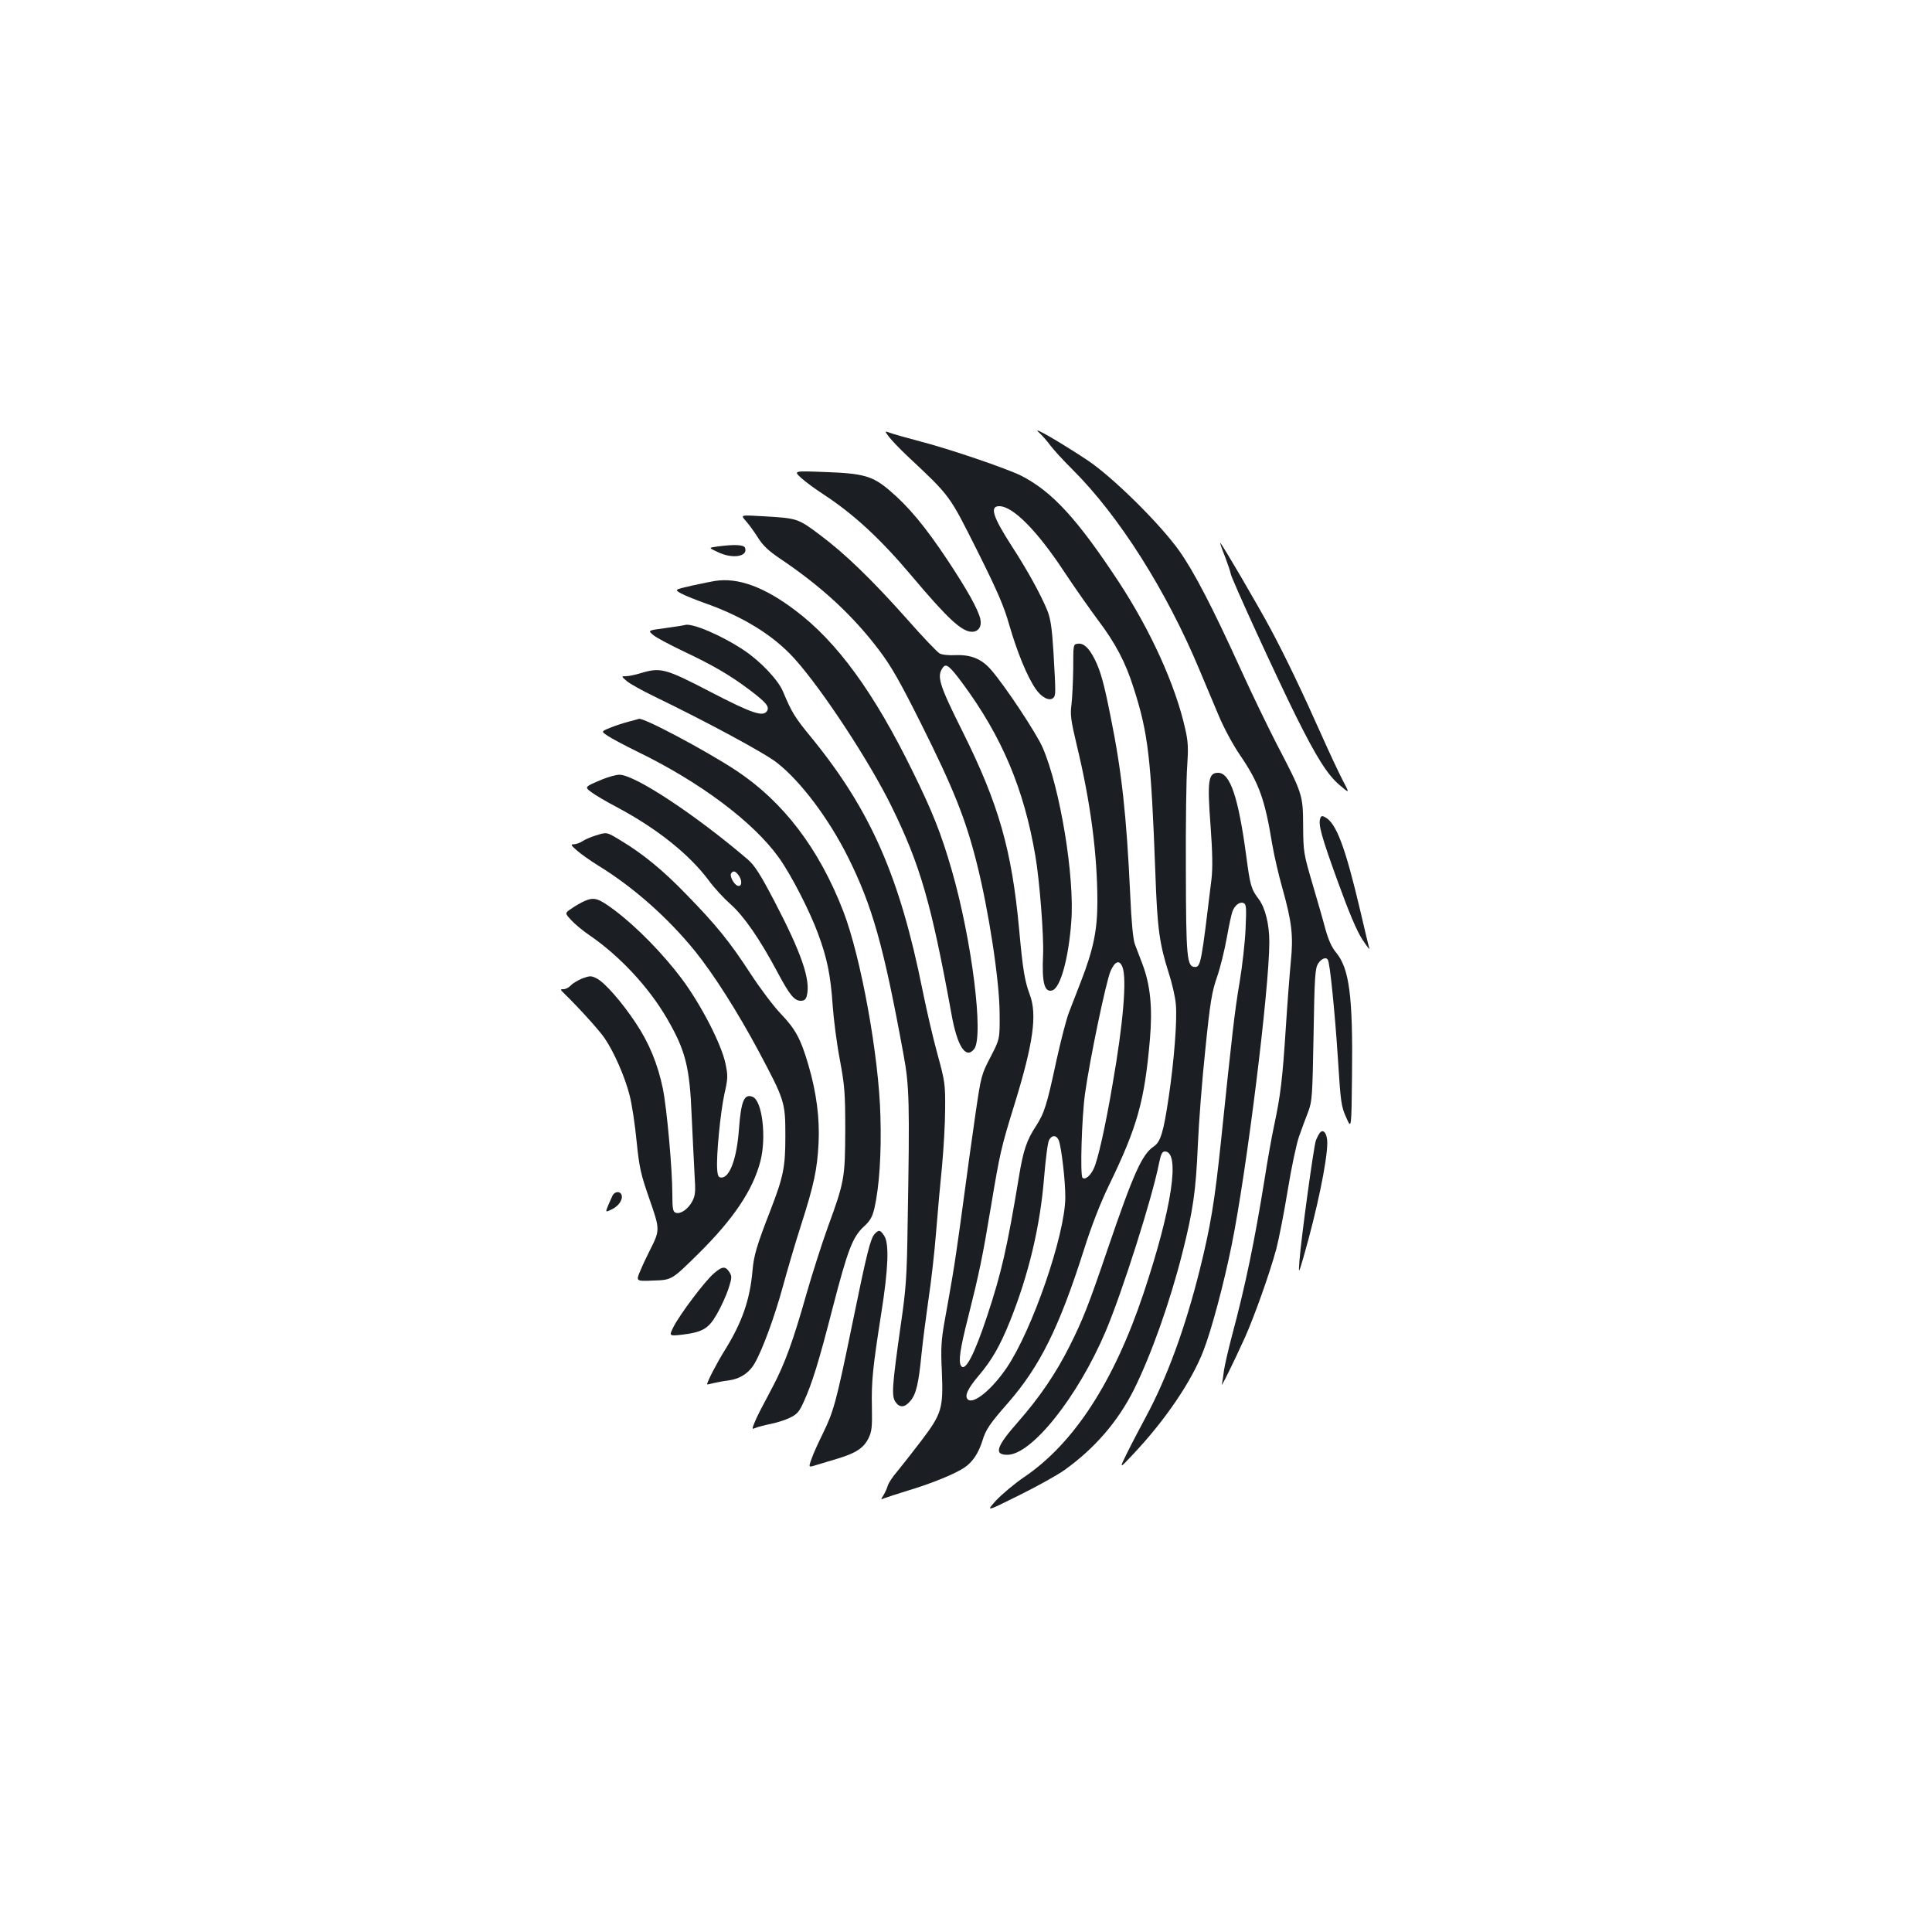 <?xml version="1.0" standalone="no"?>
<!DOCTYPE svg PUBLIC "-//W3C//DTD SVG 20010904//EN"
 "http://www.w3.org/TR/2001/REC-SVG-20010904/DTD/svg10.dtd">
<svg version="1.0" xmlns="http://www.w3.org/2000/svg"
 width="1000pt" height="1000pt" viewBox="0 0 1000 1000"
 preserveAspectRatio="xMidYMid meet">
<g transform="translate(0,1000) scale(0.1,-0.1)"
fill="#1b1f23" stroke="none">
<path d="M5376 7763 c17 -15 44 -46 60 -68 16 -21 67 -78 115 -125 242 -241
488 -630 659 -1041 29 -68 73 -173 98 -233 26 -62 73 -150 110 -204 99 -145
129 -229 167 -462 10 -58 33 -159 52 -225 50 -179 58 -248 44 -385 -6 -63 -18
-218 -26 -345 -17 -262 -27 -345 -60 -500 -13 -60 -35 -184 -49 -275 -53 -328
-98 -547 -171 -820 -18 -69 -36 -147 -40 -175 -3 -27 -8 -59 -11 -70 -6 -23
58 106 121 245 49 111 126 326 161 455 13 50 40 186 59 303 19 118 46 244 59
280 13 37 34 94 47 127 21 56 22 80 28 400 5 303 8 344 24 368 17 26 41 35 50
19 11 -16 37 -281 52 -511 14 -226 17 -248 43 -305 27 -62 27 -62 30 218 5
409 -14 553 -82 635 -23 28 -40 65 -56 123 -12 46 -43 153 -68 238 -44 150
-46 160 -47 295 -1 163 -2 165 -140 430 -45 88 -129 261 -185 385 -145 318
-239 500 -317 610 -100 140 -342 379 -473 467 -142 94 -295 183 -254 146z"/>
<path d="M4602 7738 c13 -17 55 -61 93 -97 225 -211 217 -200 363 -491 106
-212 139 -289 166 -385 40 -138 92 -266 136 -330 31 -46 73 -66 92 -47 13 13
13 22 1 232 -8 131 -15 176 -32 220 -33 81 -104 210 -182 330 -100 155 -118
210 -67 210 70 0 194 -124 334 -336 54 -82 134 -195 176 -252 91 -120 144
-220 186 -354 75 -233 90 -362 112 -954 10 -289 21 -368 69 -519 17 -52 34
-125 37 -162 8 -81 -9 -295 -37 -483 -27 -182 -42 -230 -77 -254 -60 -40 -104
-136 -237 -526 -101 -297 -129 -368 -199 -508 -71 -141 -154 -263 -265 -390
-115 -130 -128 -172 -57 -172 126 0 364 299 508 637 87 205 243 696 278 876 9
44 16 57 29 57 81 0 38 -291 -110 -734 -153 -457 -359 -775 -616 -950 -52 -35
-118 -91 -148 -123 -52 -58 -52 -58 119 27 95 47 201 106 237 132 156 112 275
250 358 415 89 179 186 451 251 708 55 218 70 320 80 558 5 116 22 340 39 497
25 247 34 298 61 375 17 50 39 140 50 202 11 62 24 122 29 135 12 32 37 52 57
44 15 -6 16 -21 11 -134 -3 -70 -17 -194 -31 -277 -25 -147 -38 -261 -96 -820
-33 -316 -54 -441 -110 -667 -75 -300 -168 -555 -277 -758 -31 -58 -76 -143
-99 -190 -42 -85 -42 -85 33 -5 165 175 301 376 362 534 42 108 106 348 146
546 78 385 195 1328 195 1569 0 92 -21 176 -54 221 -40 53 -45 70 -65 221 -41
308 -84 434 -146 434 -51 0 -57 -39 -39 -277 10 -135 11 -215 5 -270 -53 -440
-56 -458 -86 -458 -42 0 -46 50 -47 505 -1 234 2 475 7 536 6 90 5 125 -10
190 -50 226 -179 510 -345 763 -214 325 -344 467 -505 549 -74 37 -370 138
-521 177 -72 19 -143 39 -158 45 -28 10 -28 10 -4 -22z"/>
<path d="M4147 7526 c22 -20 74 -58 114 -84 159 -104 297 -232 457 -422 187
-222 260 -290 313 -290 34 0 52 28 43 67 -13 52 -66 147 -169 303 -115 173
-201 277 -300 361 -89 76 -136 89 -339 96 -159 6 -159 6 -119 -31z"/>
<path d="M3861 7303 c16 -18 44 -57 63 -87 25 -40 56 -69 113 -107 217 -146
379 -296 516 -478 61 -81 107 -162 216 -380 166 -332 229 -490 286 -716 62
-244 119 -614 119 -782 1 -131 1 -131 -47 -224 -47 -90 -49 -97 -77 -288 -16
-108 -45 -319 -65 -469 -20 -150 -45 -324 -56 -385 -10 -62 -29 -164 -40 -227
-17 -96 -20 -138 -14 -260 8 -190 0 -217 -107 -358 -45 -59 -100 -129 -123
-157 -24 -27 -46 -61 -50 -75 -4 -14 -14 -36 -22 -49 -15 -23 -14 -24 3 -16
11 4 66 22 124 40 121 36 245 87 292 119 42 28 73 75 93 139 17 57 38 88 132
195 165 189 265 390 393 792 40 127 86 244 130 335 148 305 184 436 212 756
14 164 2 280 -38 387 -14 37 -32 84 -40 105 -9 24 -18 115 -24 255 -19 410
-44 639 -101 920 -35 177 -53 241 -84 302 -29 57 -57 83 -87 78 -23 -3 -23 -5
-23 -128 -1 -69 -5 -152 -9 -186 -7 -53 -4 -80 28 -214 71 -294 106 -562 106
-808 0 -147 -21 -247 -85 -412 -20 -52 -48 -124 -62 -160 -14 -36 -42 -146
-64 -245 -52 -242 -63 -275 -109 -347 -46 -70 -64 -125 -85 -253 -62 -375 -92
-505 -166 -728 -67 -202 -114 -290 -135 -256 -14 23 -4 90 36 247 58 231 75
311 120 582 46 275 52 301 121 524 98 318 118 465 79 568 -26 70 -36 128 -55
338 -38 411 -106 648 -291 1020 -126 252 -137 291 -102 337 16 20 35 4 101
-85 203 -275 317 -545 376 -892 22 -127 44 -414 40 -510 -7 -147 7 -199 48
-186 42 13 84 166 98 356 18 231 -58 692 -148 900 -33 76 -197 323 -268 404
-49 56 -104 78 -183 75 -34 -2 -71 2 -83 9 -12 7 -87 85 -166 175 -184 207
-326 344 -454 439 -113 85 -117 86 -296 96 -115 7 -115 7 -86 -25z m1949
-2309 c23 -60 4 -290 -51 -604 -38 -224 -77 -396 -98 -439 -17 -37 -45 -60
-58 -47 -13 13 -4 312 13 435 25 180 109 581 132 634 23 53 47 61 62 21z
m-330 -896 c14 -36 35 -215 34 -298 -2 -194 -171 -684 -303 -879 -79 -116
-174 -192 -202 -164 -18 18 1 57 57 123 68 80 111 155 163 285 96 240 155 490
175 738 8 96 19 185 26 196 14 27 38 27 50 -1z"/>
<path d="M6341 7118 c15 -40 28 -79 29 -87 0 -18 240 -541 337 -736 108 -217
164 -305 226 -358 54 -46 54 -46 15 28 -21 41 -68 141 -104 222 -100 225 -191
415 -266 555 -68 127 -256 448 -262 448 -2 0 9 -33 25 -72z"/>
<path d="M3711 7171 c-44 -6 -44 -6 3 -28 77 -38 160 -24 142 22 -6 16 -57 18
-145 6z"/>
<path d="M3700 6993 c-14 -2 -67 -13 -118 -24 -92 -21 -92 -21 -56 -41 20 -11
76 -33 123 -50 196 -69 354 -166 463 -287 142 -157 389 -533 503 -766 148
-302 205 -498 310 -1075 30 -167 74 -234 117 -180 51 63 -11 563 -116 927 -54
187 -99 301 -201 508 -201 411 -393 674 -609 836 -160 121 -296 171 -416 152z"/>
<path d="M3545 6765 c-5 -2 -51 -9 -101 -16 -91 -12 -91 -12 -64 -35 14 -13
83 -49 151 -82 157 -74 247 -126 349 -203 86 -65 104 -87 90 -109 -20 -32 -77
-13 -293 99 -235 122 -258 128 -363 96 -27 -8 -60 -15 -74 -15 -25 0 -25 0 5
-26 17 -14 80 -49 140 -78 271 -131 579 -297 638 -345 123 -97 267 -289 366
-487 126 -253 184 -457 287 -1019 31 -167 33 -248 22 -875 -4 -281 -8 -338
-36 -530 -44 -311 -48 -364 -28 -395 22 -33 49 -32 79 5 29 34 42 90 57 244 6
60 22 184 35 275 14 91 32 249 40 351 8 102 22 257 31 345 8 88 16 221 16 295
1 128 -1 143 -40 285 -23 83 -57 231 -77 330 -118 588 -269 932 -575 1307 -88
107 -102 131 -147 238 -24 59 -115 156 -202 214 -115 77 -270 143 -306 131z"/>
<path d="M3255 6265 c-27 -7 -71 -21 -97 -32 -47 -19 -47 -19 -12 -42 19 -13
87 -49 152 -81 326 -158 603 -366 734 -550 63 -88 158 -273 202 -392 47 -127
65 -213 76 -373 5 -71 21 -197 37 -280 25 -135 28 -171 28 -365 -1 -247 -4
-266 -90 -501 -30 -83 -80 -239 -111 -347 -68 -240 -111 -359 -173 -477 -72
-136 -78 -147 -95 -187 -15 -37 -15 -37 7 -28 12 5 47 14 77 20 30 6 75 20 99
32 37 18 48 31 71 82 44 97 77 203 150 487 78 301 103 366 161 420 33 30 44
50 55 95 25 110 37 283 31 478 -8 312 -101 822 -192 1059 -126 325 -310 567
-555 729 -156 103 -487 279 -504 267 0 0 -23 -7 -51 -14z"/>
<path d="M3120 5967 c-96 -40 -96 -40 -58 -68 18 -14 78 -49 133 -78 206 -110
373 -243 475 -380 27 -37 77 -91 111 -121 68 -60 151 -179 242 -350 64 -120
88 -150 122 -150 18 0 26 7 31 26 21 82 -28 222 -169 492 -73 139 -100 181
-136 213 -270 231 -585 439 -665 439 -17 0 -56 -11 -86 -23z m706 -502 c18
-28 12 -58 -9 -49 -19 7 -41 50 -33 63 11 17 24 13 42 -14z"/>
<path d="M6834 5765 c-12 -31 5 -93 90 -327 59 -163 99 -257 127 -300 23 -35
39 -56 37 -48 -3 8 -24 96 -47 195 -77 327 -124 455 -182 485 -15 9 -21 7 -25
-5z"/>
<path d="M3082 5675 c-23 -7 -54 -20 -67 -29 -13 -9 -34 -16 -45 -16 -18 0
-15 -5 16 -32 20 -18 70 -53 110 -78 183 -112 362 -271 503 -445 97 -121 217
-310 325 -511 138 -259 141 -268 141 -444 0 -162 -10 -210 -77 -384 -71 -182
-86 -233 -93 -312 -13 -150 -53 -267 -143 -412 -42 -67 -92 -164 -92 -177 0
-2 15 1 33 6 17 4 53 11 79 14 59 8 106 39 135 90 40 70 102 239 144 392 22
81 64 225 94 318 69 215 85 293 92 430 6 127 -11 260 -52 400 -40 138 -68 189
-144 268 -38 40 -108 133 -156 207 -109 167 -176 250 -333 411 -121 125 -223
209 -343 281 -70 42 -67 42 -127 23z"/>
<path d="M3025 5336 c-16 -7 -46 -24 -66 -38 -36 -24 -36 -24 -3 -60 18 -20
59 -54 91 -76 159 -108 311 -271 406 -435 95 -164 117 -249 127 -502 5 -110
12 -247 15 -305 6 -92 4 -109 -13 -140 -22 -40 -61 -66 -85 -57 -14 5 -17 22
-17 96 0 129 -28 441 -49 546 -26 126 -71 237 -141 341 -70 106 -160 209 -202
230 -28 14 -34 14 -73 0 -23 -9 -51 -26 -60 -36 -10 -11 -27 -20 -38 -20 -19
0 -18 -1 4 -23 75 -73 179 -188 208 -230 50 -73 106 -202 130 -297 12 -46 28
-153 36 -237 14 -137 21 -169 66 -298 56 -161 56 -161 1 -270 -14 -27 -36 -74
-48 -103 -23 -54 -23 -54 70 -50 93 3 93 3 230 138 183 181 283 330 322 480
32 125 9 315 -41 333 -43 17 -59 -21 -70 -165 -11 -153 -47 -253 -91 -253 -15
0 -20 9 -22 45 -5 69 17 295 38 390 18 79 18 92 5 155 -21 101 -127 306 -227
440 -98 130 -231 266 -346 353 -86 64 -106 70 -157 48z"/>
<path d="M6832 4137 c-6 -7 -15 -25 -21 -40 -11 -29 -76 -503 -85 -622 -5 -70
-5 -70 20 15 70 242 124 502 124 595 0 47 -20 74 -38 52z"/>
<path d="M3171 3813 c-5 -10 -15 -34 -24 -54 -14 -35 -14 -35 23 -17 37 19 58
56 45 78 -10 16 -34 11 -44 -7z"/>
<path d="M4527 3613 c-22 -26 -39 -91 -117 -473 -82 -399 -95 -445 -151 -560
-23 -47 -50 -105 -58 -130 -17 -46 -17 -46 24 -33 22 7 73 22 113 34 92 28
132 54 157 104 17 34 20 57 18 160 -3 134 4 204 48 485 37 233 42 363 16 403
-21 32 -28 33 -50 10z"/>
<path d="M3694 3408 c-48 -42 -174 -210 -207 -274 -25 -50 -25 -50 46 -42 104
13 135 31 178 107 21 36 47 94 59 129 19 59 19 66 5 88 -21 32 -37 30 -81 -8z"/>
</g>
</svg>
